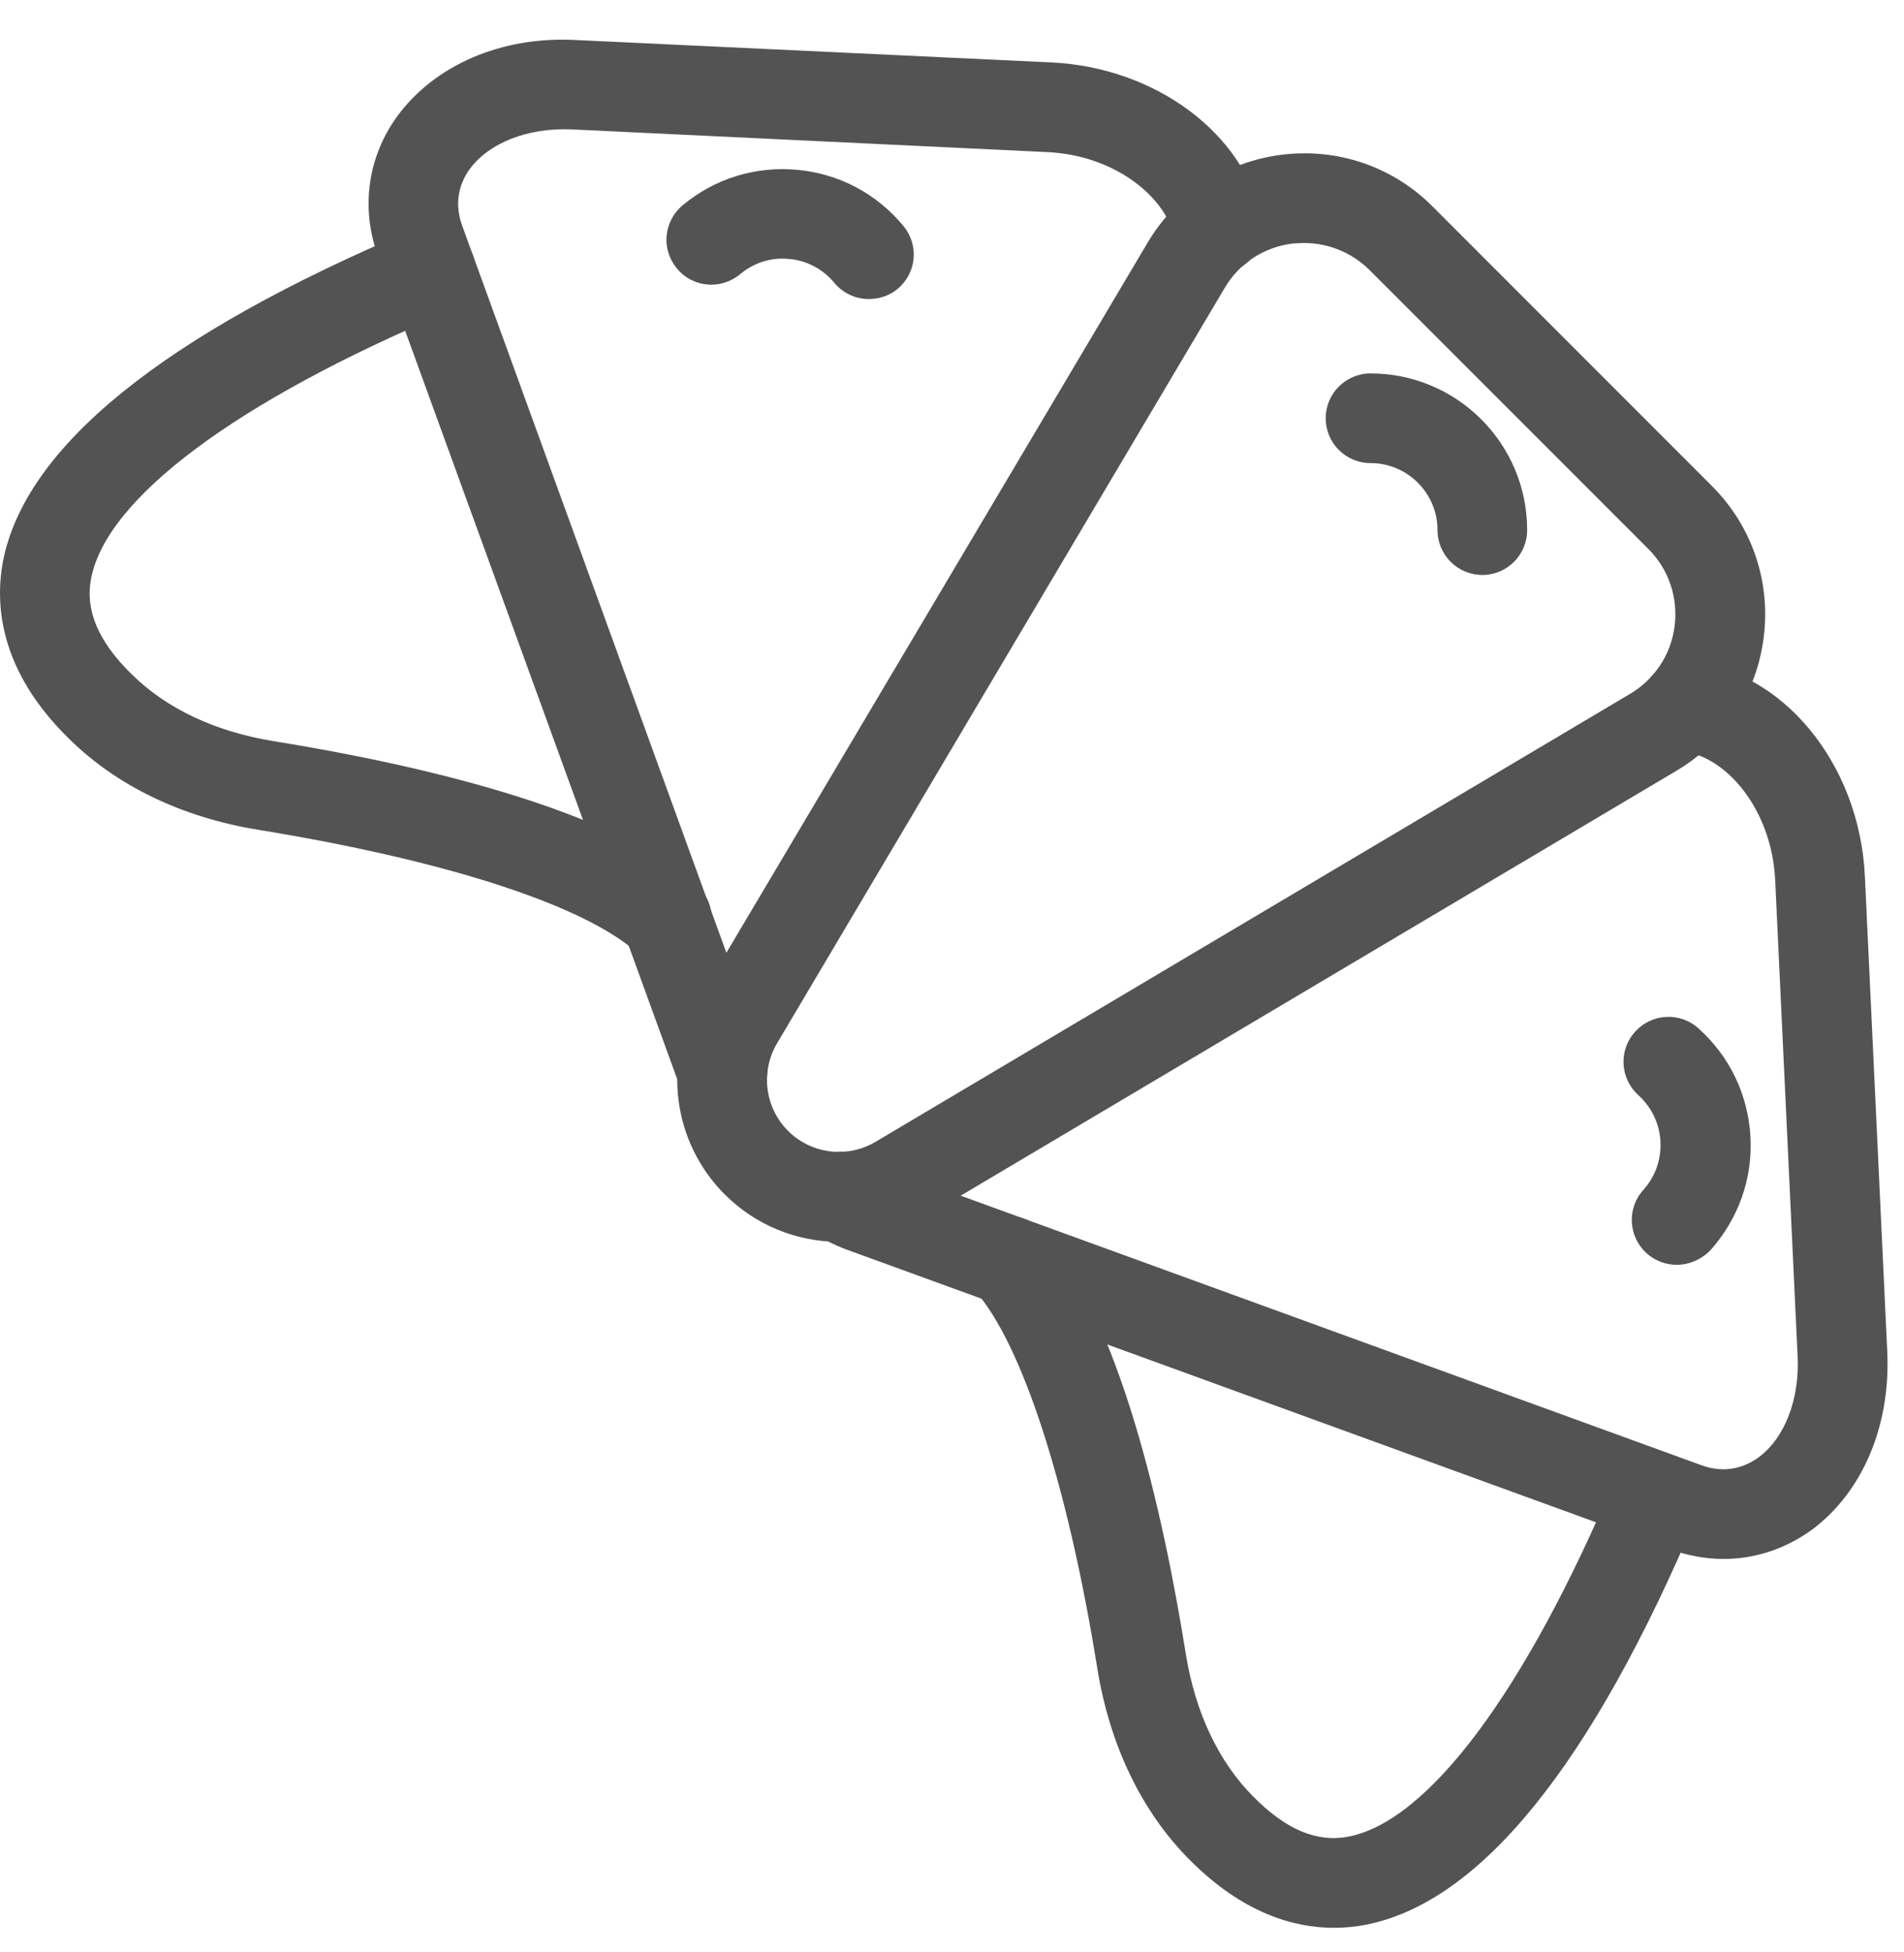 <svg width="40" height="41" viewBox="0 0 40 41" fill="none" xmlns="http://www.w3.org/2000/svg">
<path d="M17.627 26.078C16.747 26.078 15.88 25.737 15.223 25.08C14.127 23.983 13.91 22.279 14.703 20.947L24.109 5.097C24.716 4.075 25.744 3.399 26.922 3.25C28.099 3.102 29.264 3.498 30.101 4.341L35.962 10.203C36.805 11.045 37.201 12.204 37.053 13.381C36.904 14.565 36.235 15.587 35.206 16.194L19.356 25.6C18.817 25.916 18.222 26.078 17.627 26.078ZM27.399 5.103C27.318 5.103 27.238 5.109 27.151 5.115C26.55 5.19 26.029 5.531 25.726 6.051L16.326 21.907C15.973 22.502 16.066 23.258 16.555 23.748C17.045 24.237 17.801 24.33 18.396 23.977L34.246 14.571C34.766 14.261 35.107 13.741 35.181 13.146C35.256 12.545 35.057 11.956 34.63 11.529L28.768 5.667C28.403 5.308 27.913 5.103 27.399 5.103Z" fill="#535353"/>
<path d="M36.21 32.738C35.838 32.738 35.467 32.67 35.101 32.54L17.776 26.238C17.516 26.139 17.311 26.034 17.119 25.904C16.692 25.607 16.586 25.024 16.878 24.59C17.175 24.163 17.764 24.057 18.191 24.355C18.253 24.398 18.328 24.435 18.433 24.473L35.739 30.768C36.278 30.966 36.693 30.787 36.941 30.607C37.493 30.204 37.809 29.386 37.765 28.482L37.294 18.487C37.22 16.95 36.216 15.847 35.318 15.779C34.797 15.742 34.407 15.29 34.45 14.769C34.487 14.249 34.94 13.871 35.46 13.902C37.431 14.05 39.067 16.027 39.178 18.4L39.649 28.401C39.717 29.956 39.122 31.344 38.057 32.131C37.505 32.528 36.867 32.738 36.21 32.738Z" fill="#535353"/>
<path d="M19.294 25.489C19.065 25.489 18.829 25.402 18.65 25.235C18.272 24.875 18.253 24.287 18.606 23.909L18.613 23.902C18.972 23.524 19.567 23.506 19.945 23.865C20.323 24.225 20.341 24.82 19.982 25.198C19.796 25.39 19.548 25.489 19.294 25.489ZM15.186 23.444C14.895 23.444 14.604 23.308 14.418 23.047C14.312 22.899 14.263 22.762 14.232 22.676L7.943 5.382C7.571 4.366 7.726 3.287 8.352 2.432C9.139 1.367 10.533 0.759 12.088 0.84L22.089 1.311C24.276 1.416 26.135 2.798 26.513 4.601C26.618 5.109 26.296 5.611 25.788 5.716C25.28 5.822 24.778 5.499 24.673 4.991C24.499 4.161 23.452 3.263 22.002 3.194L12.001 2.717C11.09 2.68 10.279 2.996 9.87 3.548C9.69 3.796 9.516 4.204 9.709 4.737L15.998 22.037C16.233 22.453 16.122 22.985 15.725 23.27C15.564 23.388 15.372 23.444 15.186 23.444ZM28.025 40.484C27.176 40.484 26.098 40.174 24.982 39.046C23.985 38.042 23.316 36.654 23.055 35.05C22.436 31.189 21.475 28.221 20.484 27.106C20.137 26.716 20.174 26.121 20.564 25.774C20.955 25.427 21.55 25.464 21.897 25.854C23.502 27.664 24.425 31.685 24.914 34.746C25.113 35.967 25.602 36.995 26.321 37.72C27.009 38.42 27.665 38.699 28.328 38.569C30.008 38.247 32.046 35.514 33.924 31.065C34.128 30.588 34.68 30.359 35.157 30.564C35.634 30.768 35.863 31.319 35.659 31.797C33.44 37.057 31.098 39.957 28.682 40.422C28.489 40.459 28.267 40.484 28.025 40.484Z" fill="#535353"/>
<path d="M14.003 20.235C13.78 20.235 13.556 20.154 13.377 19.999C12.249 19.001 9.355 18.066 5.433 17.427C3.828 17.167 2.447 16.504 1.437 15.501C-0.013 14.075 -0.106 12.7 0.061 11.795C0.526 9.385 3.426 7.036 8.686 4.818C9.163 4.614 9.721 4.843 9.919 5.32C10.124 5.797 9.894 6.355 9.417 6.553C4.968 8.424 2.236 10.463 1.914 12.148C1.784 12.811 2.062 13.468 2.763 14.156C3.494 14.881 4.522 15.364 5.737 15.562C8.804 16.058 12.832 16.988 14.635 18.586C15.025 18.933 15.062 19.528 14.715 19.919C14.523 20.129 14.263 20.235 14.003 20.235Z" fill="#535353"/>
<path d="M31.142 12.074C30.621 12.074 30.2 11.652 30.2 11.132C30.2 10.357 29.568 9.725 28.793 9.725C28.273 9.725 27.851 9.304 27.851 8.783C27.851 8.263 28.273 7.842 28.793 7.842C30.609 7.842 32.083 9.316 32.083 11.132C32.083 11.652 31.662 12.074 31.142 12.074Z" fill="#535353"/>
<path d="M35.225 26.561C35.002 26.561 34.773 26.48 34.593 26.319C34.209 25.972 34.171 25.377 34.525 24.987C35.045 24.41 34.996 23.518 34.419 22.998C34.035 22.651 33.998 22.056 34.351 21.666C34.698 21.281 35.293 21.244 35.683 21.597C36.34 22.186 36.724 22.991 36.774 23.871C36.824 24.751 36.52 25.594 35.937 26.251C35.739 26.455 35.479 26.561 35.225 26.561Z" fill="#535353"/>
<path d="M18.253 6.28C17.981 6.28 17.714 6.163 17.528 5.94C17.287 5.648 16.946 5.469 16.574 5.438C16.196 5.4 15.837 5.518 15.546 5.76C15.143 6.094 14.548 6.039 14.22 5.636C13.885 5.233 13.941 4.644 14.343 4.31C15.019 3.746 15.874 3.486 16.748 3.566C17.621 3.647 18.414 4.062 18.978 4.744C19.313 5.146 19.257 5.735 18.854 6.07C18.681 6.212 18.464 6.28 18.253 6.28Z" fill="#535353"/>
</svg>
